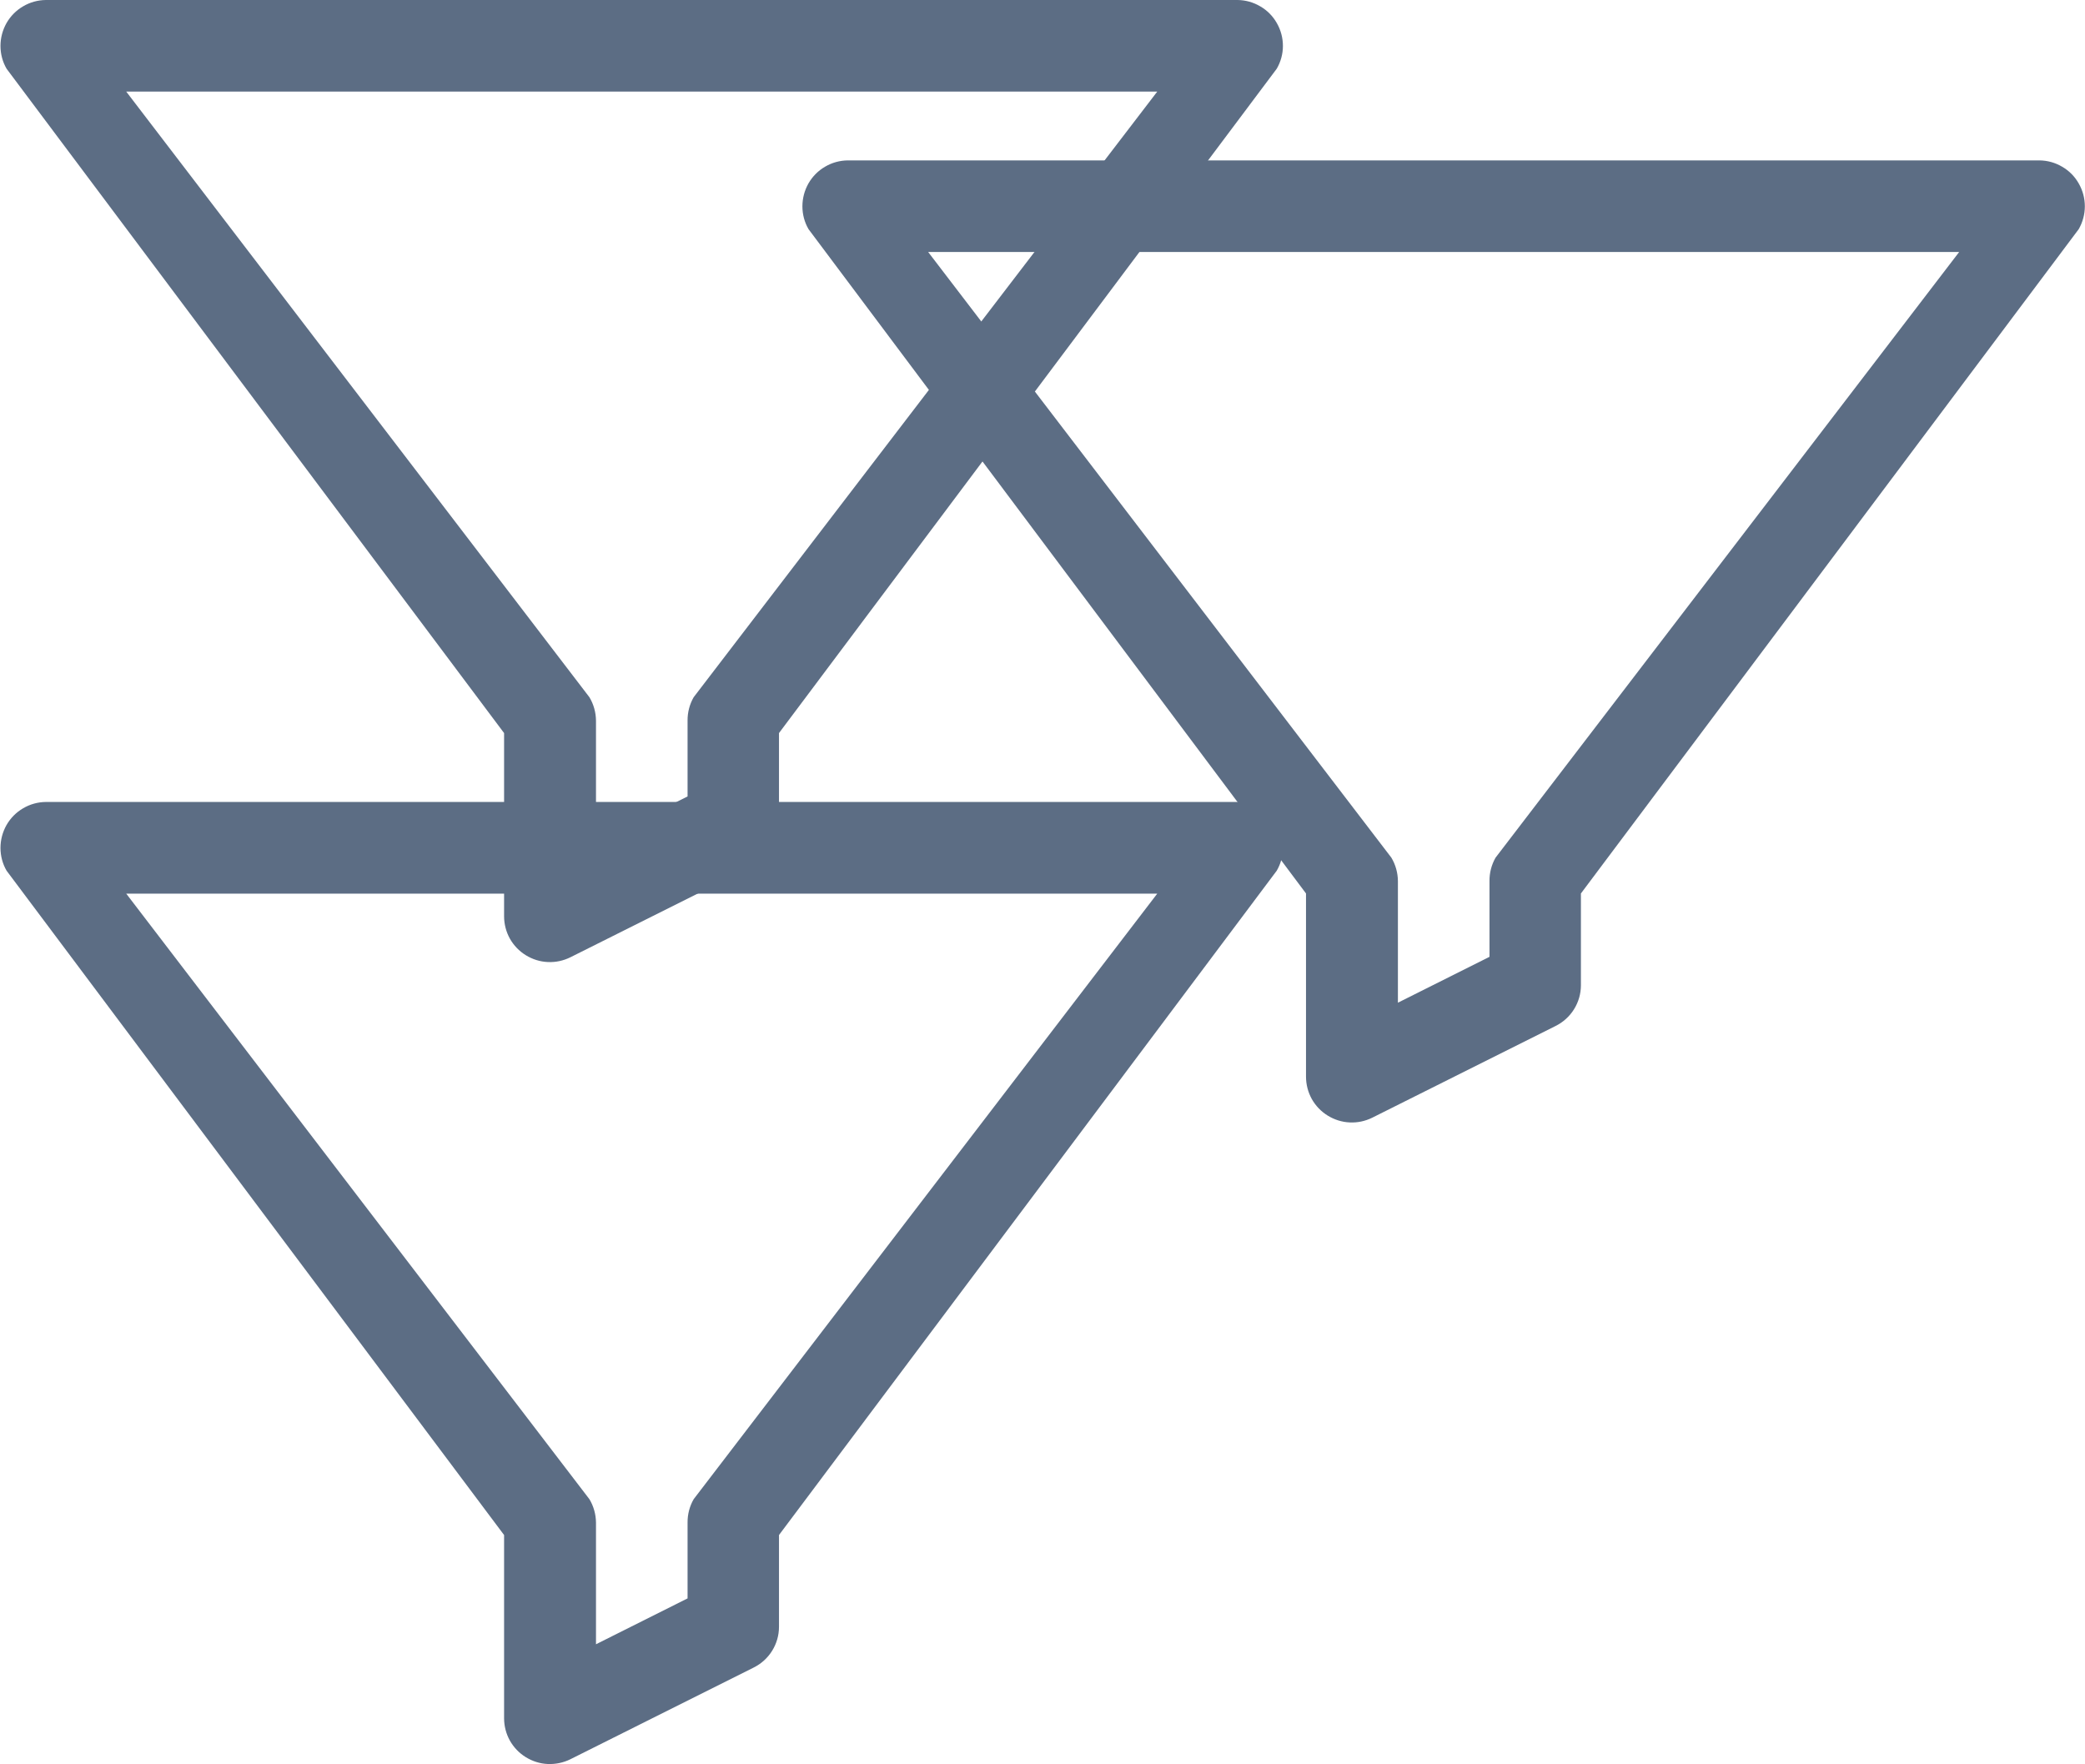 <svg width="26" height="22" viewBox="0 0 26 22" fill="none" xmlns="http://www.w3.org/2000/svg">
<g clip-path="url(#clip0_461_16)">
<path d="M0.572 0C0.472 0.001 0.374 0.028 0.288 0.079C0.202 0.129 0.131 0.201 0.081 0.288C0.032 0.375 0.006 0.473 0.006 0.573C0.006 0.673 0.032 0.771 0.082 0.857L6.286 9.141V11.426C6.286 11.523 6.311 11.619 6.358 11.704C6.406 11.789 6.474 11.86 6.557 11.911C6.64 11.962 6.734 11.992 6.831 11.996C6.928 12.001 7.025 11.98 7.112 11.937L9.397 10.794C9.492 10.747 9.572 10.675 9.628 10.585C9.684 10.495 9.714 10.392 9.714 10.286V9.141L15.921 0.857C15.971 0.771 15.998 0.673 15.998 0.573C15.998 0.473 15.972 0.375 15.922 0.288C15.873 0.201 15.802 0.129 15.715 0.079C15.629 0.028 15.531 0.001 15.432 0H0.572ZM1.574 1.142H14.431L8.65 8.694C8.599 8.783 8.573 8.883 8.574 8.986V9.931L7.432 10.503V8.986C7.431 8.883 7.403 8.782 7.35 8.694L1.574 1.142Z" fill="#5C6D84"/>
<path d="M10.572 2C10.472 2.001 10.374 2.028 10.288 2.079C10.202 2.129 10.131 2.201 10.081 2.288C10.032 2.375 10.006 2.473 10.006 2.573C10.006 2.673 10.032 2.771 10.082 2.857L16.286 11.141V13.426C16.286 13.523 16.311 13.619 16.358 13.704C16.406 13.789 16.474 13.86 16.557 13.911C16.64 13.962 16.734 13.992 16.831 13.996C16.928 14.001 17.025 13.98 17.112 13.937L19.397 12.794C19.492 12.747 19.572 12.675 19.628 12.585C19.684 12.495 19.714 12.392 19.714 12.286V11.141L25.922 2.857C25.971 2.771 25.998 2.673 25.998 2.573C25.998 2.473 25.972 2.375 25.922 2.288C25.873 2.201 25.802 2.129 25.715 2.079C25.629 2.028 25.532 2.001 25.432 2H10.572ZM11.574 3.142H24.431L18.65 10.694C18.599 10.783 18.573 10.883 18.574 10.986V11.931L17.432 12.503V10.986C17.431 10.883 17.403 10.782 17.35 10.694L11.574 3.142Z" fill="#5C6D84"/>
<path d="M0.572 10C0.472 10.001 0.374 10.028 0.288 10.079C0.202 10.129 0.131 10.201 0.081 10.288C0.032 10.375 0.006 10.473 0.006 10.573C0.006 10.673 0.032 10.771 0.082 10.857L6.286 19.141V21.426C6.286 21.523 6.311 21.619 6.358 21.704C6.406 21.789 6.474 21.86 6.557 21.911C6.64 21.962 6.734 21.992 6.831 21.996C6.928 22 7.025 21.98 7.112 21.937L9.397 20.794C9.492 20.747 9.572 20.675 9.628 20.585C9.684 20.495 9.714 20.392 9.714 20.286V19.141L15.921 10.857C15.971 10.771 15.998 10.673 15.998 10.573C15.998 10.473 15.972 10.375 15.922 10.288C15.873 10.201 15.802 10.129 15.715 10.079C15.629 10.028 15.531 10.001 15.432 10H0.572ZM1.574 11.143H14.431L8.65 18.694C8.599 18.783 8.573 18.883 8.574 18.986V19.931L7.432 20.503V18.986C7.431 18.883 7.403 18.782 7.35 18.694L1.574 11.143Z" fill="#5C6D84"/>
</g>
<defs>
<clipPath id="clip0_461_16">
<rect width="25.999" height="22" fill="white"/>
</clipPath>
</defs>
</svg>
